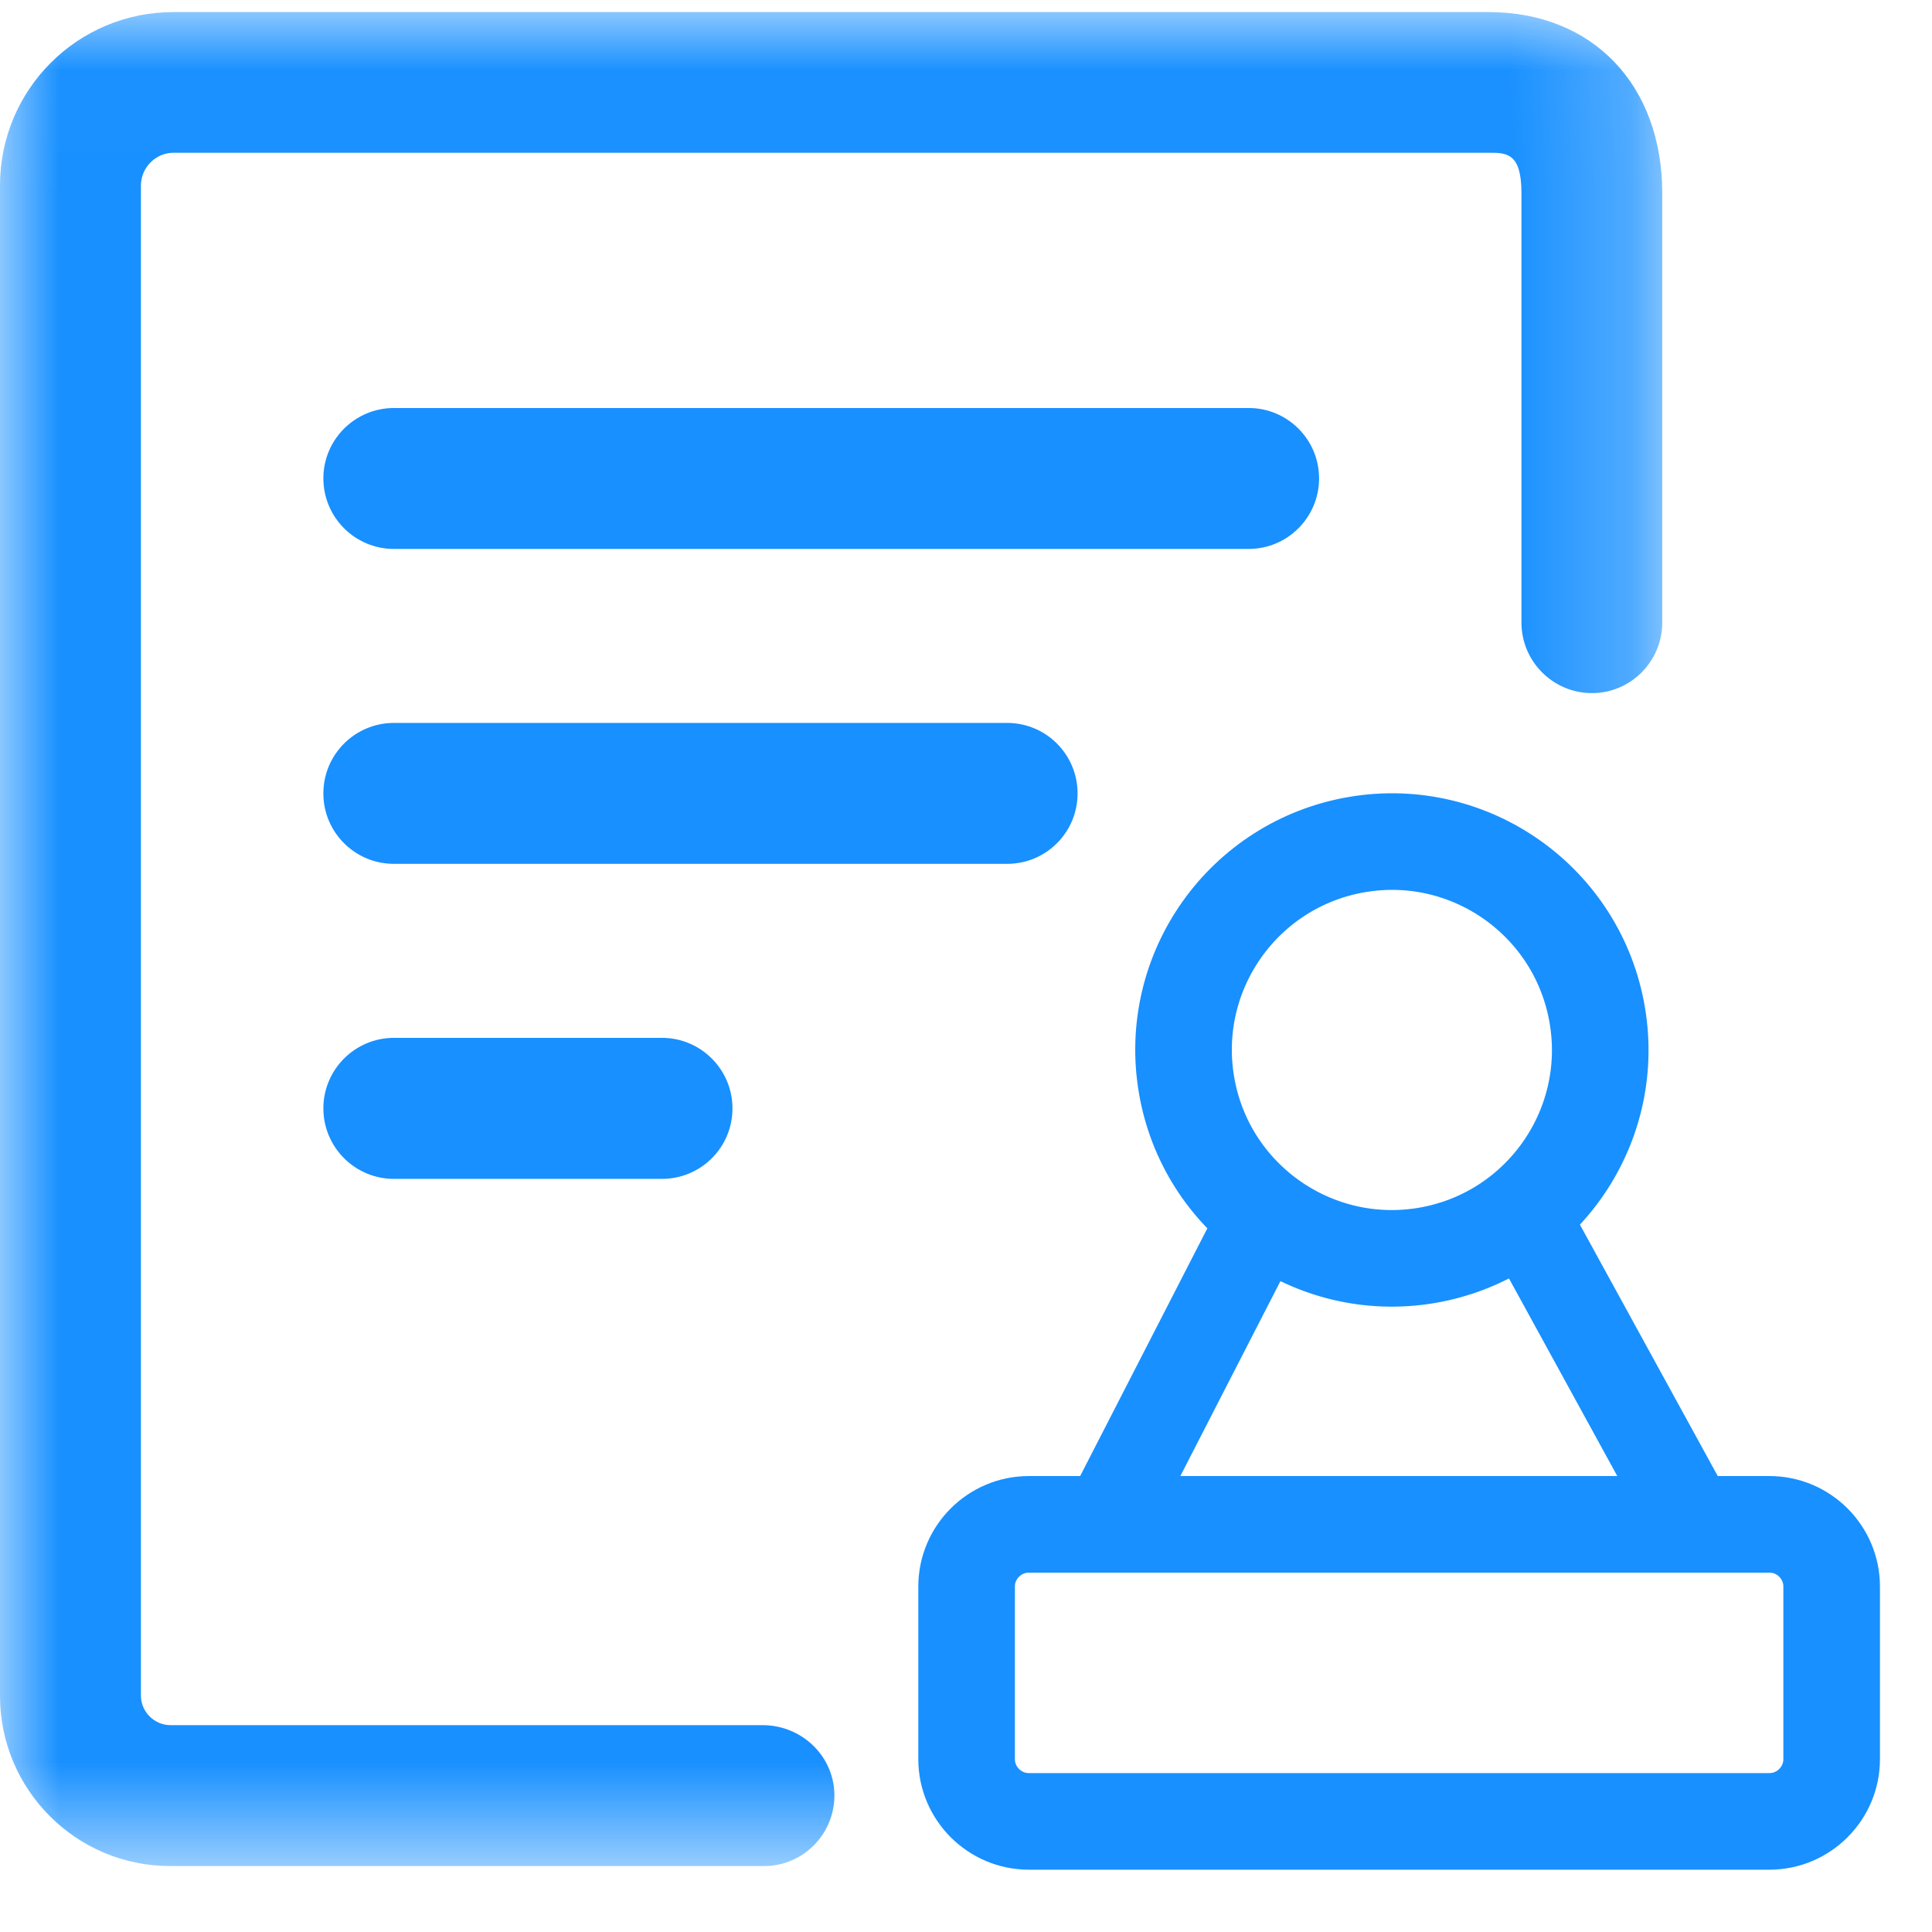 <?xml version="1.0" encoding="UTF-8"?>
<svg width="16px" height="16px" viewBox="0 0 16 16" version="1.1" xmlns="http://www.w3.org/2000/svg" xmlns:xlink="http://www.w3.org/1999/xlink">
    <title>编组</title>
    <defs>
        <polygon id="path-1" points="0 0.016 13.766 0.016 13.766 15.37 0 15.37"></polygon>
    </defs>
    <g id="切图" stroke="none" stroke-width="1" fill="none" fill-rule="evenodd">
        <g transform="translate(-573, -256)" id="编组-4">
            <g transform="translate(307, 137)">
                <g id="编组" transform="translate(266, 119)">
                    <g transform="translate(0, 0.084)">
                        <mask id="mask-2" fill="white">
                            <use xlink:href="#path-1"></use>
                        </mask>
                        <g id="Clip-2"></g>
                        <path d="M6.327,15.37 L1.41,15.37 C0.631,15.37 -2e-05,14.738 -2e-05,13.96 L-2e-05,1.452 C-2e-05,0.658 0.642,0.016 1.436,0.016 L12.328,0.016 C13.188,0.016 13.766,0.618 13.766,1.516 L13.766,5.072 C13.766,5.394 13.504,5.656 13.184,5.656 C12.862,5.656 12.6,5.394 12.6,5.072 L12.6,1.514 C12.6,1.181 12.475,1.181 12.33,1.181 L1.436,1.181 C1.29,1.181 1.167,1.304 1.167,1.452 L1.167,13.958 C1.167,14.092 1.278,14.203 1.412,14.203 L6.316,14.203 C6.634,14.203 6.901,14.451 6.91,14.77 C6.918,15.099 6.655,15.37 6.327,15.37" id="Fill-1" fill="#1890FF" mask="url(#mask-2)"></path>
                    </g>
                    <path d="M10.341,4.546 L3.262,4.546 C2.94,4.546 2.678,4.284 2.678,3.962 C2.678,3.64 2.94,3.379 3.262,3.379 L10.341,3.379 C10.663,3.379 10.924,3.64 10.924,3.962 C10.924,4.284 10.663,4.546 10.341,4.546" id="Fill-3" fill="#1890FF"></path>
                    <path d="M8.341,7.154 L3.262,7.154 C2.94,7.154 2.678,6.893 2.678,6.571 C2.678,6.248 2.94,5.987 3.262,5.987 L8.341,5.987 C8.663,5.987 8.924,6.248 8.924,6.571 C8.924,6.893 8.663,7.154 8.341,7.154" id="Fill-5" fill="#1890FF"></path>
                    <path d="M5.482,9.763 L3.262,9.763 C2.94,9.763 2.678,9.501 2.678,9.179 C2.678,8.857 2.94,8.595 3.262,8.595 L5.482,8.595 C5.804,8.595 6.066,8.857 6.066,9.179 C6.066,9.503 5.804,9.763 5.482,9.763" id="Fill-7" fill="#1890FF"></path>
                    <path d="M13.228,8.408 C13.387,9.348 12.754,10.238 11.814,10.397 C10.875,10.555 9.984,9.922 9.826,8.983 C9.667,8.043 10.3,7.153 11.24,6.994 C12.179,6.835 13.07,7.469 13.228,8.408 Z" id="Stroke-9" stroke="#1890FF" stroke-width="0.8"></path>
                    <polygon id="Fill-11" fill="#1890FF" points="9.484 12.791 8.74 12.624 10.134 9.909 10.878 10.076"></polygon>
                    <polygon id="Fill-13" fill="#1890FF" points="14.445 12.624 13.711 12.803 12.224 10.09 12.957 9.91"></polygon>
                    <path d="M14.654,15.084 L8.52,15.084 C8.237,15.084 8.005,14.852 8.005,14.569 L8.005,13.139 C8.005,12.855 8.237,12.624 8.52,12.624 L14.654,12.624 C14.937,12.624 15.169,12.855 15.169,13.139 L15.169,14.569 C15.169,14.852 14.937,15.084 14.654,15.084 Z" id="Stroke-15" stroke="#1890FF" stroke-width="0.8"></path>
                </g>
            </g>
        </g>
    </g>
</svg>